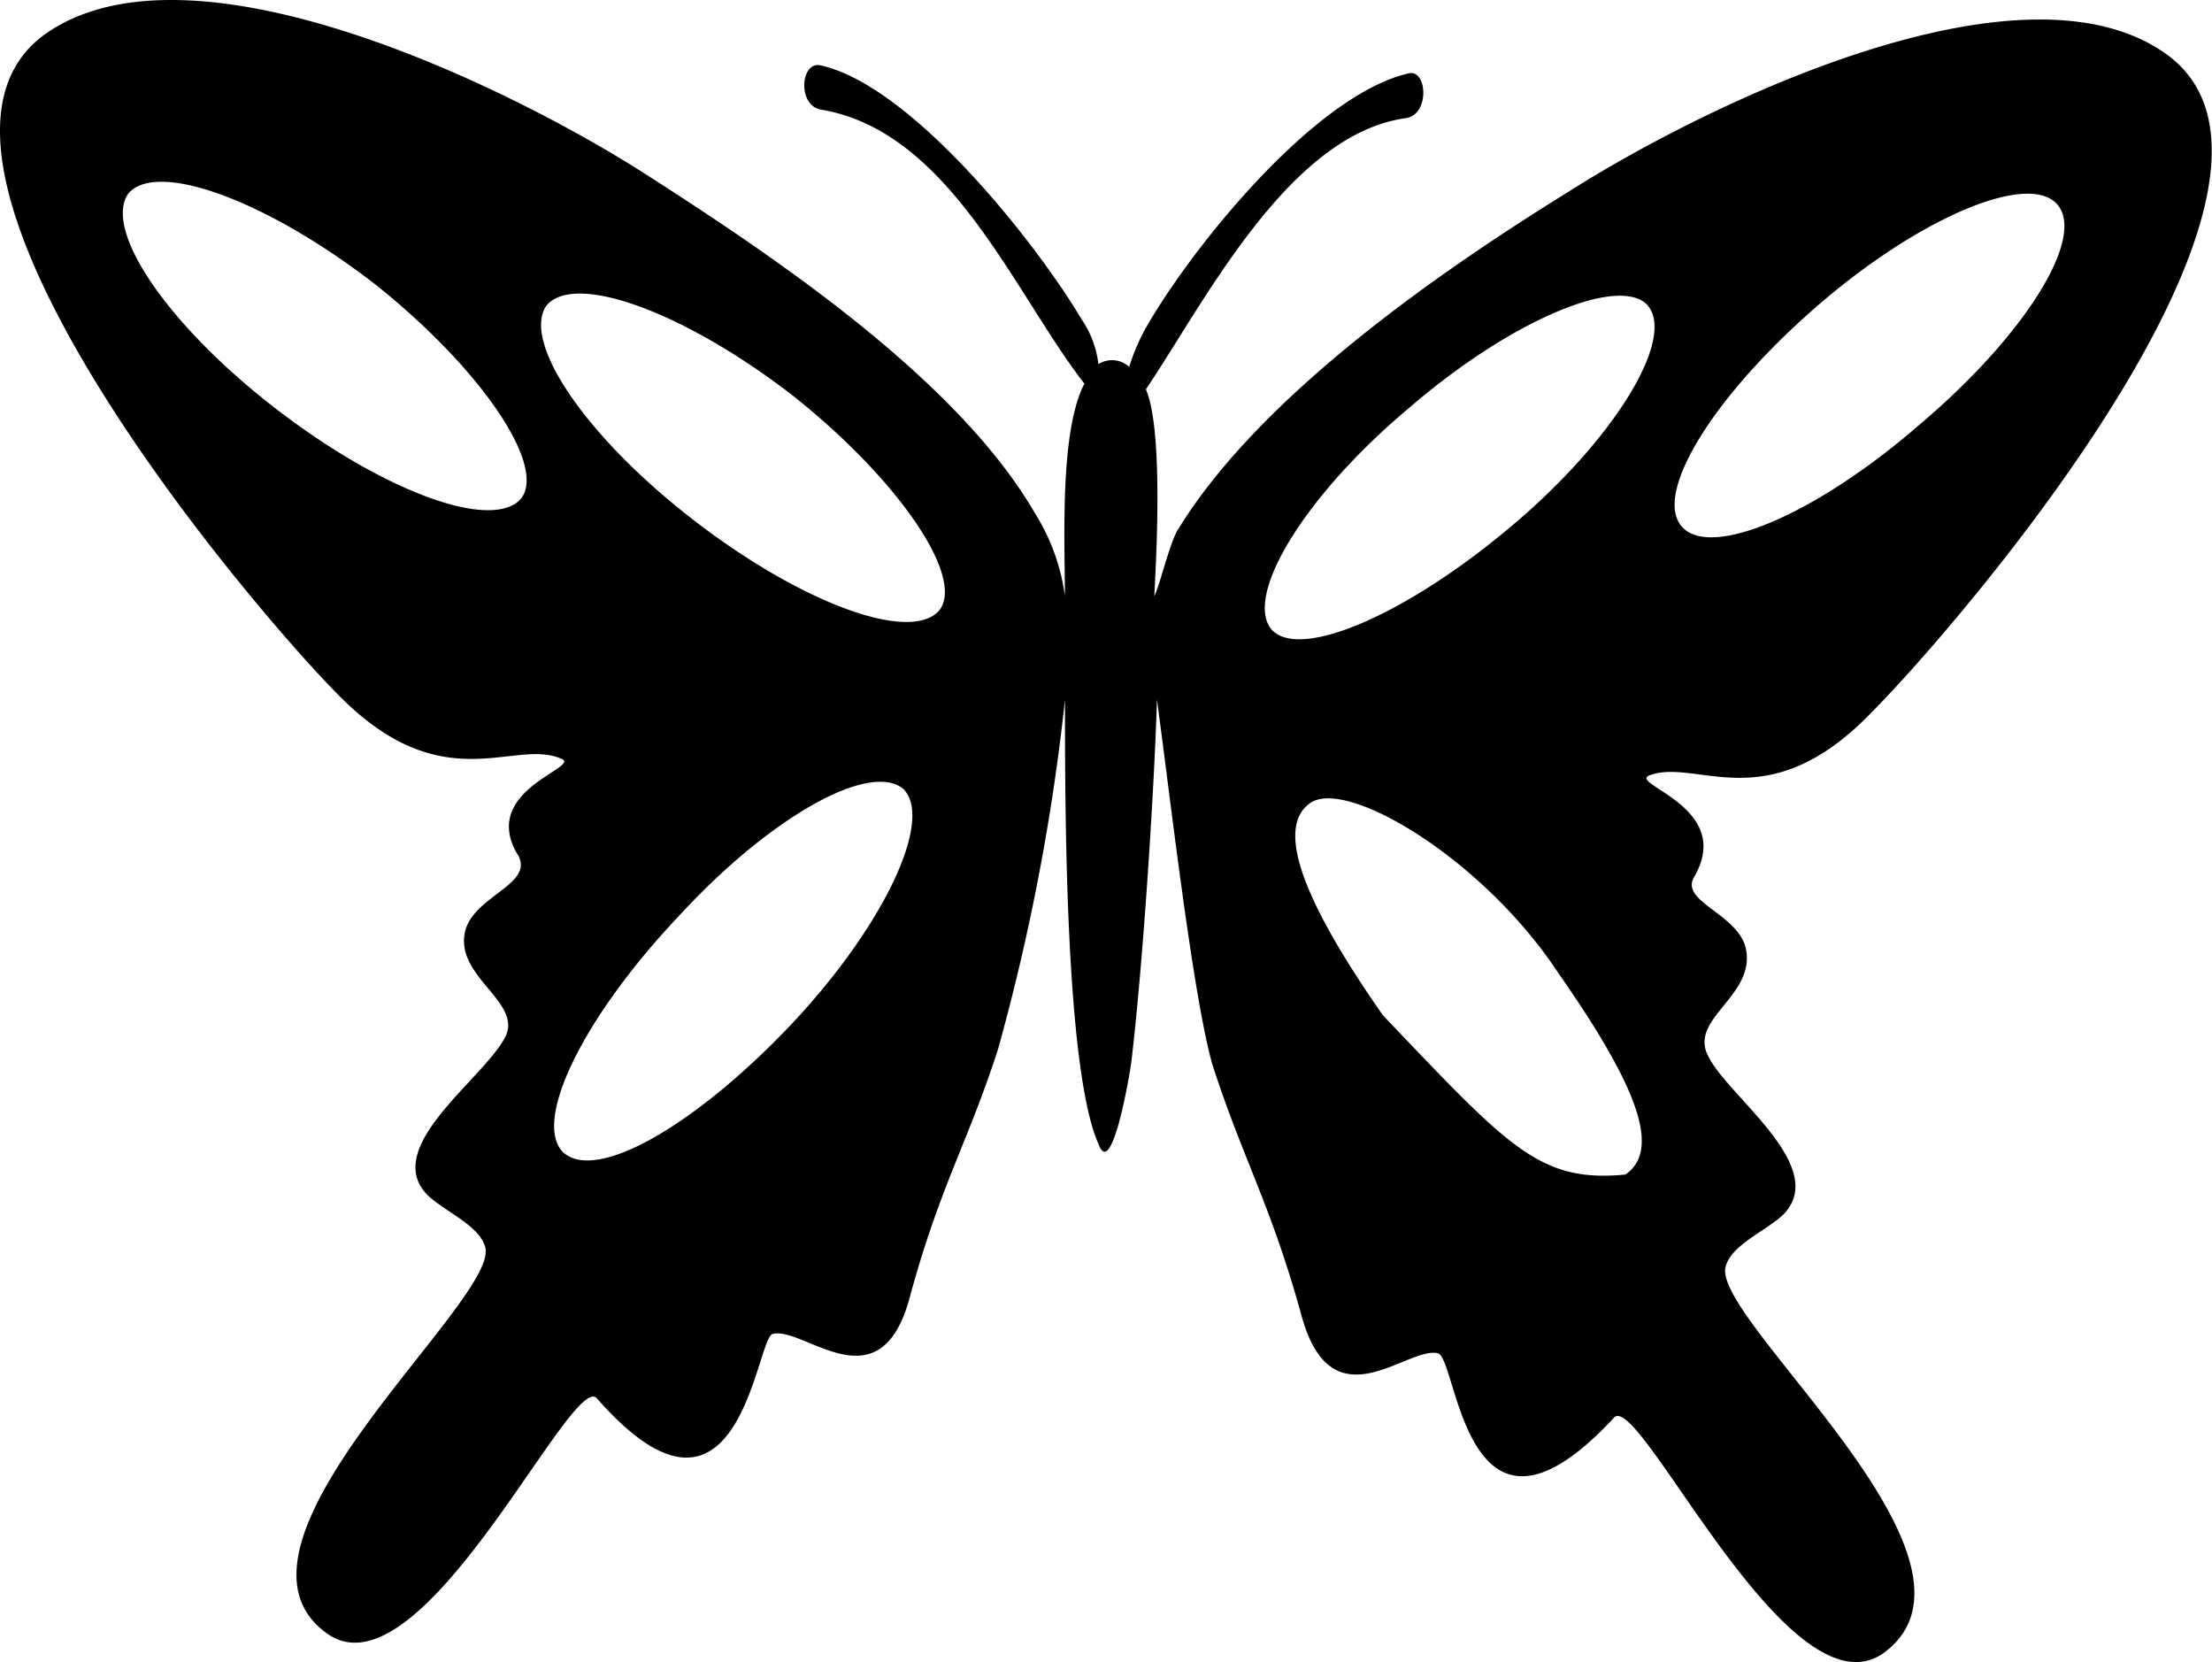 <svg xmlns="http://www.w3.org/2000/svg" width="50.264" height="37.76" viewBox="0 0 50.264 37.76">
  <path id="Path_1" data-name="Path 1" d="M23.505,11.639c-1.774-3.047-5.956-5.84-8.933-7.745C11.467,1.927,4.308-1.565,1.014.784-2.915,3.641,5.7,13.8,7.729,15.829c2.344,2.349,3.928.952,5.005,1.4.57.19-1.9.7-.95,2.222.317.635-.95.889-1.2,1.651-.317,1.079,1.33,1.65.887,2.476-.507.952-2.788,2.476-1.774,3.555.38.381,1.2.7,1.33,1.206.317,1.206-6.4,6.729-3.611,8.761,2.154,1.587,5.575-5.967,6.146-5.333,3.231,3.682,3.611-1.333,3.991-1.46.7-.191,2.408,1.65,3.1-.762.7-2.6,1.331-3.555,2.027-5.714A49.085,49.085,0,0,0,24.2,15.893c0,2.412,0,8.38.76,10.094.317.889.76-1.841.76-1.968.253-2.158.507-6.031.57-8.126.317,2.349.824,6.793,1.267,8.316.7,2.158,1.33,3.174,2.027,5.713.7,2.476,2.408.635,3.1.825.444.191.634,5.079,3.992,1.46.57-.635,3.992,6.92,6.146,5.333,2.788-2.095-3.928-7.554-3.611-8.76.127-.508.95-.825,1.33-1.206,1.014-1.079-1.267-2.666-1.711-3.555-.507-.889,1.14-1.4.824-2.539-.253-.762-1.521-1.016-1.14-1.587.887-1.587-1.584-2.095-1.014-2.285,1.077-.381,2.661,1.016,5.005-1.4,2.027-2.031,10.707-12.125,6.716-14.982C45.933-1.121,38.774,2.371,35.669,4.339c-2.978,1.841-7.1,4.7-8.933,7.745-.19.381-.38,1.206-.507,1.46.063-1.143.19-3.809-.19-4.7,1.33-1.968,3.231-5.777,5.892-6.158.57-.063.507-1.143.063-1.016-2.154.508-4.942,4-5.955,5.777a4.607,4.607,0,0,0-.38.889.575.575,0,0,0-.7-.063,2.255,2.255,0,0,0-.38-1.016c-1.014-1.714-3.865-5.333-5.955-5.777-.444-.063-.507.952.063,1.016,2.914.508,4.372,4.19,5.955,6.221-.57,1.079-.444,3.618-.444,4.825A4.7,4.7,0,0,0,23.505,11.639Zm-11.087-4.7c-.57.825.887,2.984,3.358,4.888s4.942,2.793,5.575,2.031c.57-.762-.95-2.984-3.358-4.888C15.522,7.069,13.051,6.18,12.418,6.942Zm25.026,0c-.634-.7-3.1.317-5.449,2.349-2.344,1.968-3.738,4.253-3.1,5.015.633.7,3.041-.317,5.449-2.349C36.683,9.989,38.077,7.7,37.444,6.942Zm9.313-2.285c-.634-.762-3.1.254-5.449,2.285s-3.738,4.253-3.1,5.015,3.041-.254,5.385-2.285C46,7.64,47.39,5.418,46.757,4.656ZM20.527,17.924c-.76-.635-3.041.635-5.132,2.92-2.154,2.285-3.295,4.634-2.6,5.333.76.7,3.041-.635,5.2-2.92C20.084,21.035,21.224,18.622,20.527,17.924Zm9.25.317c-.824.571-.127,2.285,1.647,4.825,2.851,2.984,3.548,3.809,5.512,3.618.824-.571.254-2.031-1.521-4.571C33.705,19.511,30.6,17.67,29.777,18.242ZM2.914,4.4c-.57.825.887,2.984,3.358,4.888s4.942,2.793,5.575,2.031c.57-.762-.95-2.984-3.358-4.888C6.019,4.529,3.548,3.641,2.914,4.4Z" fill-rule="evenodd"/>
</svg>
